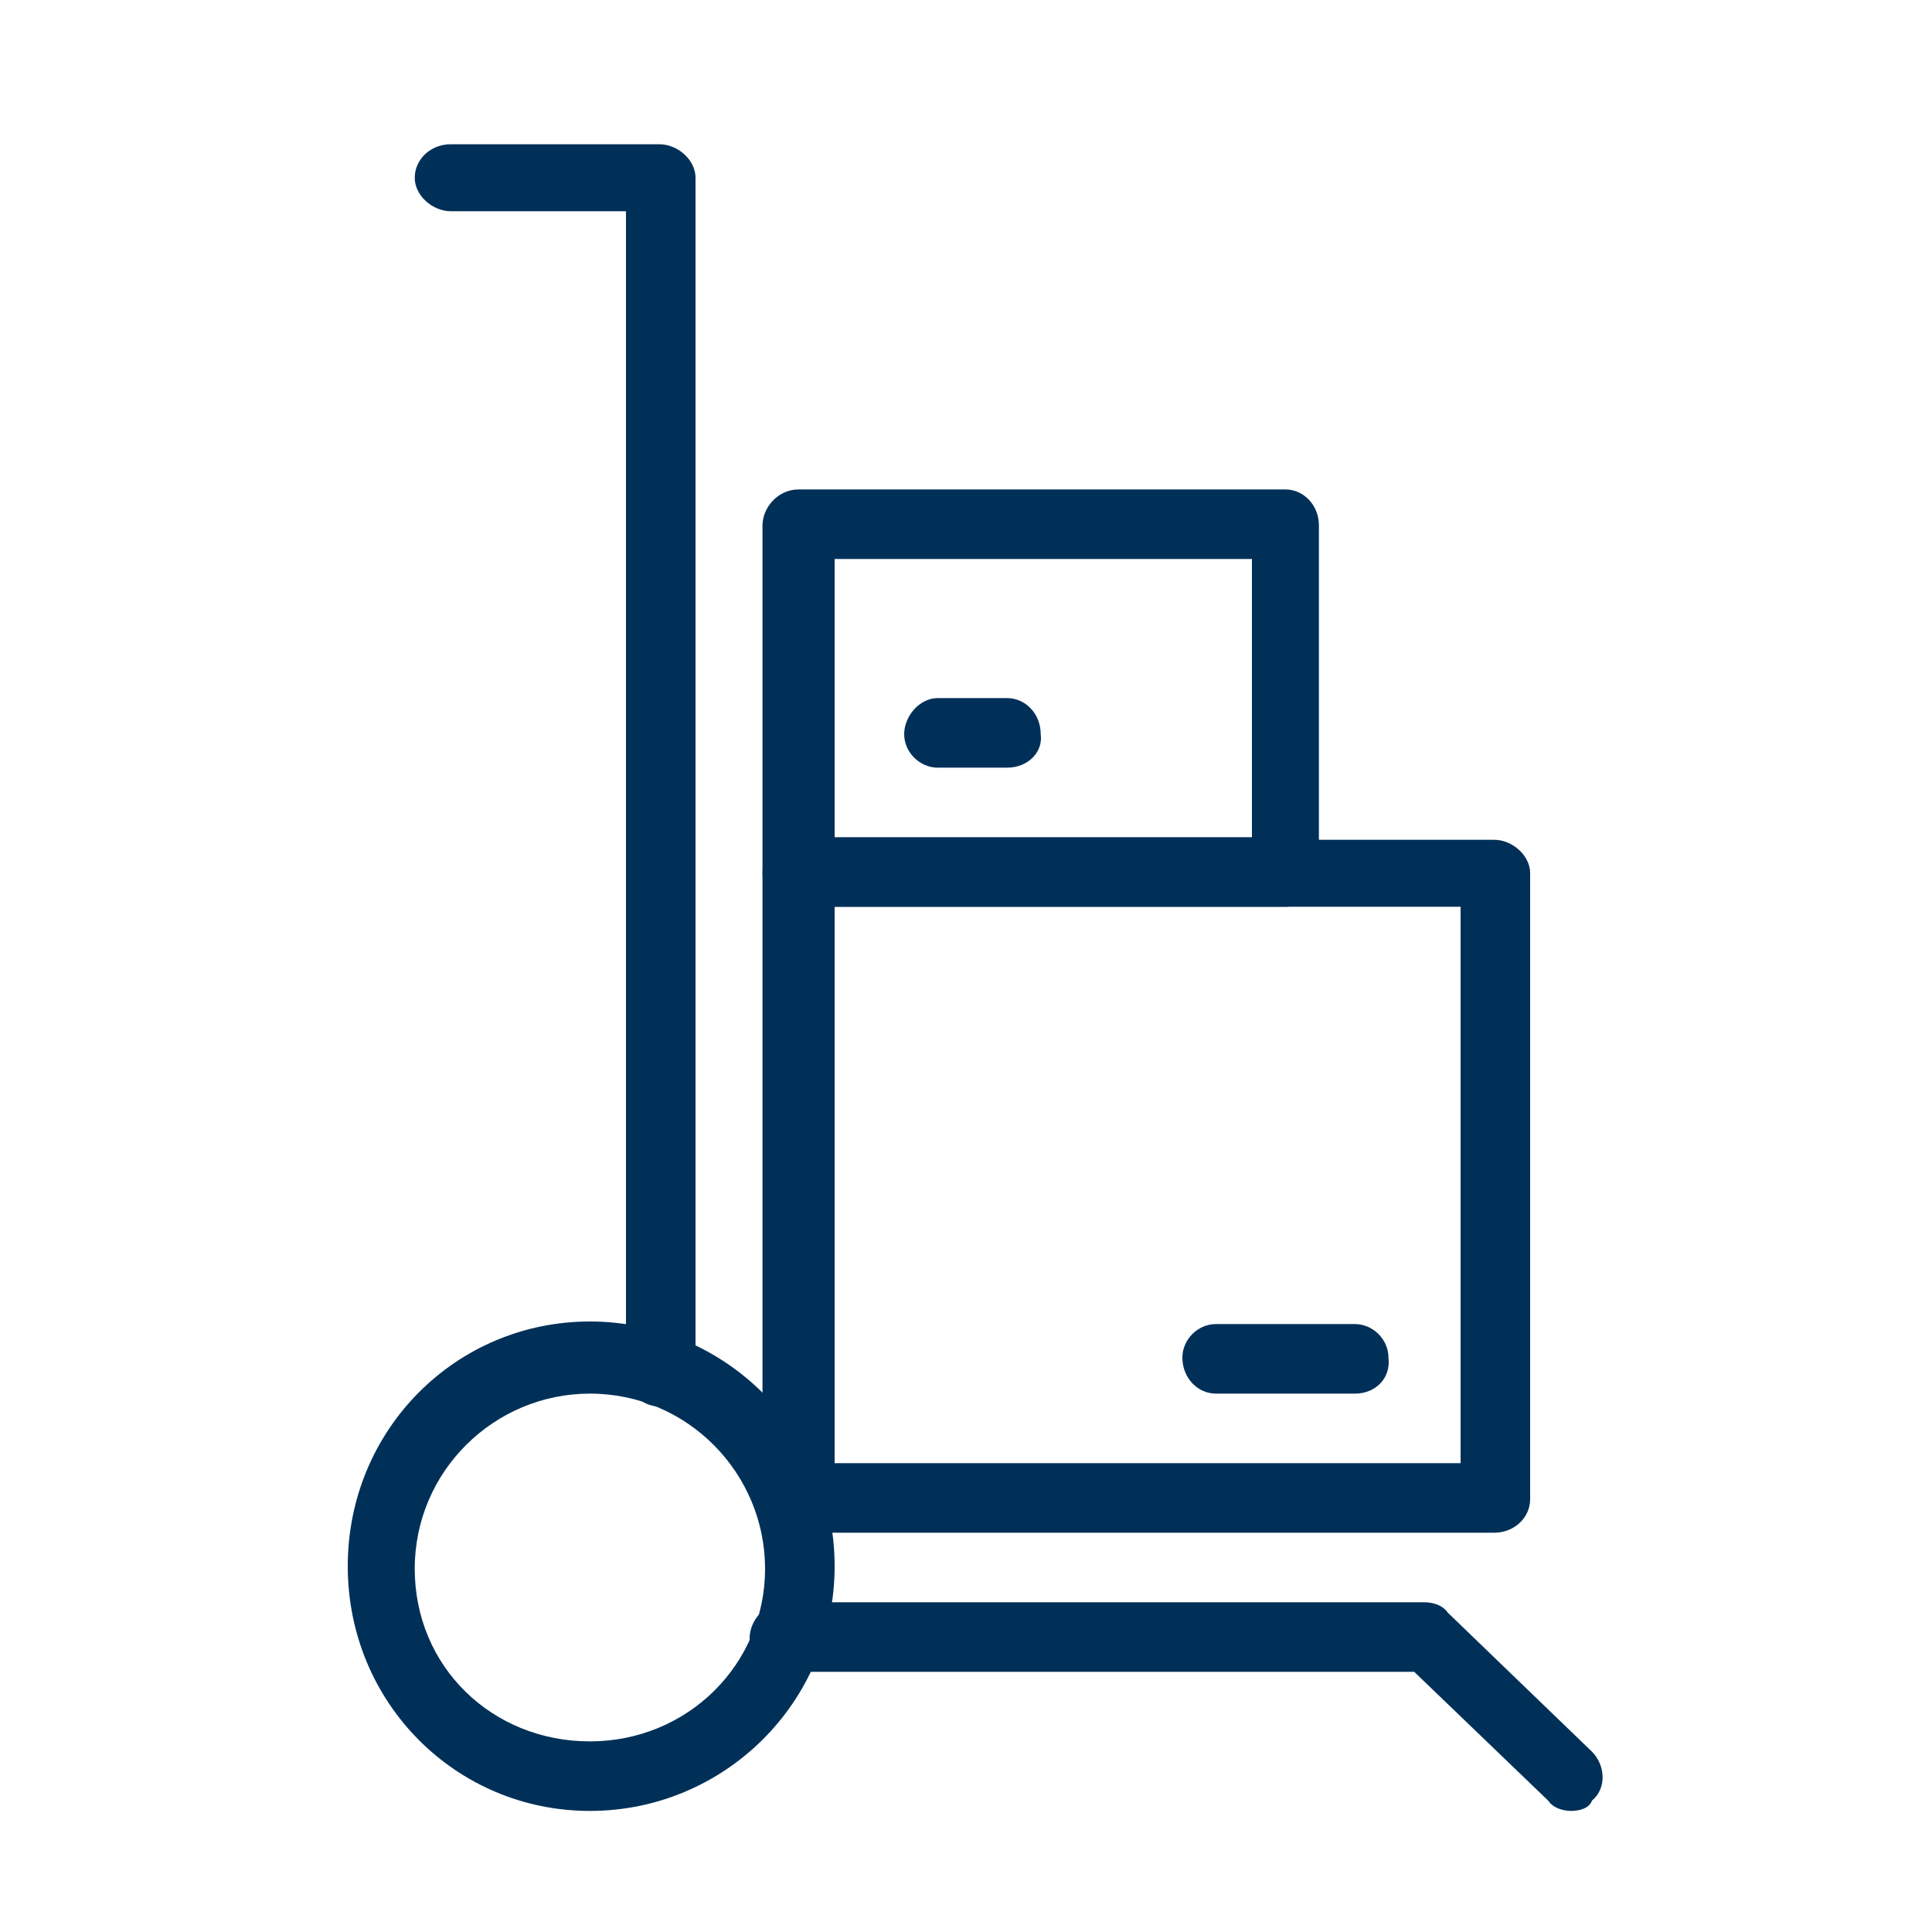 <?xml version="1.0" encoding="UTF-8"?> <!-- Generator: Adobe Illustrator 23.1.1, SVG Export Plug-In . SVG Version: 6.00 Build 0) --> <svg xmlns="http://www.w3.org/2000/svg" xmlns:xlink="http://www.w3.org/1999/xlink" id="Layer_1" x="0px" y="0px" viewBox="0 0 75 75" style="enable-background:new 0 0 75 75;" xml:space="preserve"> <style type="text/css"> .st0{fill:#003058;} .st1{fill:none;stroke:#003058;stroke-width:2.7;stroke-miterlimit:10;} </style> <g> <g> <path class="st0" d="M22.9,70.3c-5.2,0-9.4-4.2-9.4-9.5s4.2-9.5,9.4-9.5s9.5,4.2,9.5,9.5S28.1,70.3,22.9,70.3z M22.9,54.1 c-3.7,0-6.8,3-6.8,6.8s3,6.7,6.8,6.7s6.8-3,6.8-6.7S26.7,54.1,22.9,54.1z"></path> </g> <g> <path class="st0" d="M25.6,54.6c-0.7,0-1.3-0.6-1.3-1.3V8.2h-6.8c-0.7,0-1.4-0.6-1.4-1.3s0.6-1.3,1.4-1.3h8.1 c0.7,0,1.4,0.6,1.4,1.3v46.4C27,54,26.4,54.6,25.6,54.6z"></path> </g> <g> <path class="st0" d="M61,70.3c-0.3,0-0.7-0.1-0.9-0.4l-5.2-5H30.5c-0.7,0-1.4-0.6-1.4-1.3s0.6-1.4,1.4-1.4h24.8 c0.3,0,0.7,0.1,0.9,0.4l5.6,5.4c0.5,0.5,0.6,1.4,0,1.9C61.7,70.2,61.3,70.3,61,70.3z"></path> </g> <g> <path class="st0" d="M58,59.5H31c-0.7,0-1.4-0.6-1.4-1.3V33.9c0-0.7,0.6-1.3,1.4-1.3h27c0.7,0,1.4,0.6,1.4,1.3v24.3 C59.4,58.9,58.8,59.5,58,59.5z M32.4,56.8h24.3V35.2H32.4V56.8z"></path> </g> <g> <path class="st0" d="M49.9,35.2H31c-0.7,0-1.4-0.6-1.4-1.3V20.4c0-0.7,0.6-1.4,1.4-1.4h18.9c0.7,0,1.3,0.6,1.3,1.4v13.5 C51.3,34.6,50.7,35.2,49.9,35.2z M32.4,32.5h16.2V21.7H32.4V32.5z"></path> </g> <g> <path class="st0" d="M52.6,54.1h-5.4c-0.7,0-1.3-0.6-1.3-1.4c0-0.7,0.6-1.3,1.3-1.3h5.4c0.7,0,1.3,0.6,1.3,1.3 C54,53.5,53.4,54.1,52.6,54.1z"></path> </g> <g> <path class="st0" d="M39.1,29.8h-2.7c-0.7,0-1.3-0.6-1.3-1.3c0-0.7,0.6-1.4,1.3-1.4h2.7c0.7,0,1.3,0.6,1.3,1.4 C40.5,29.2,39.9,29.8,39.1,29.8z"></path> </g> </g> </svg> 
